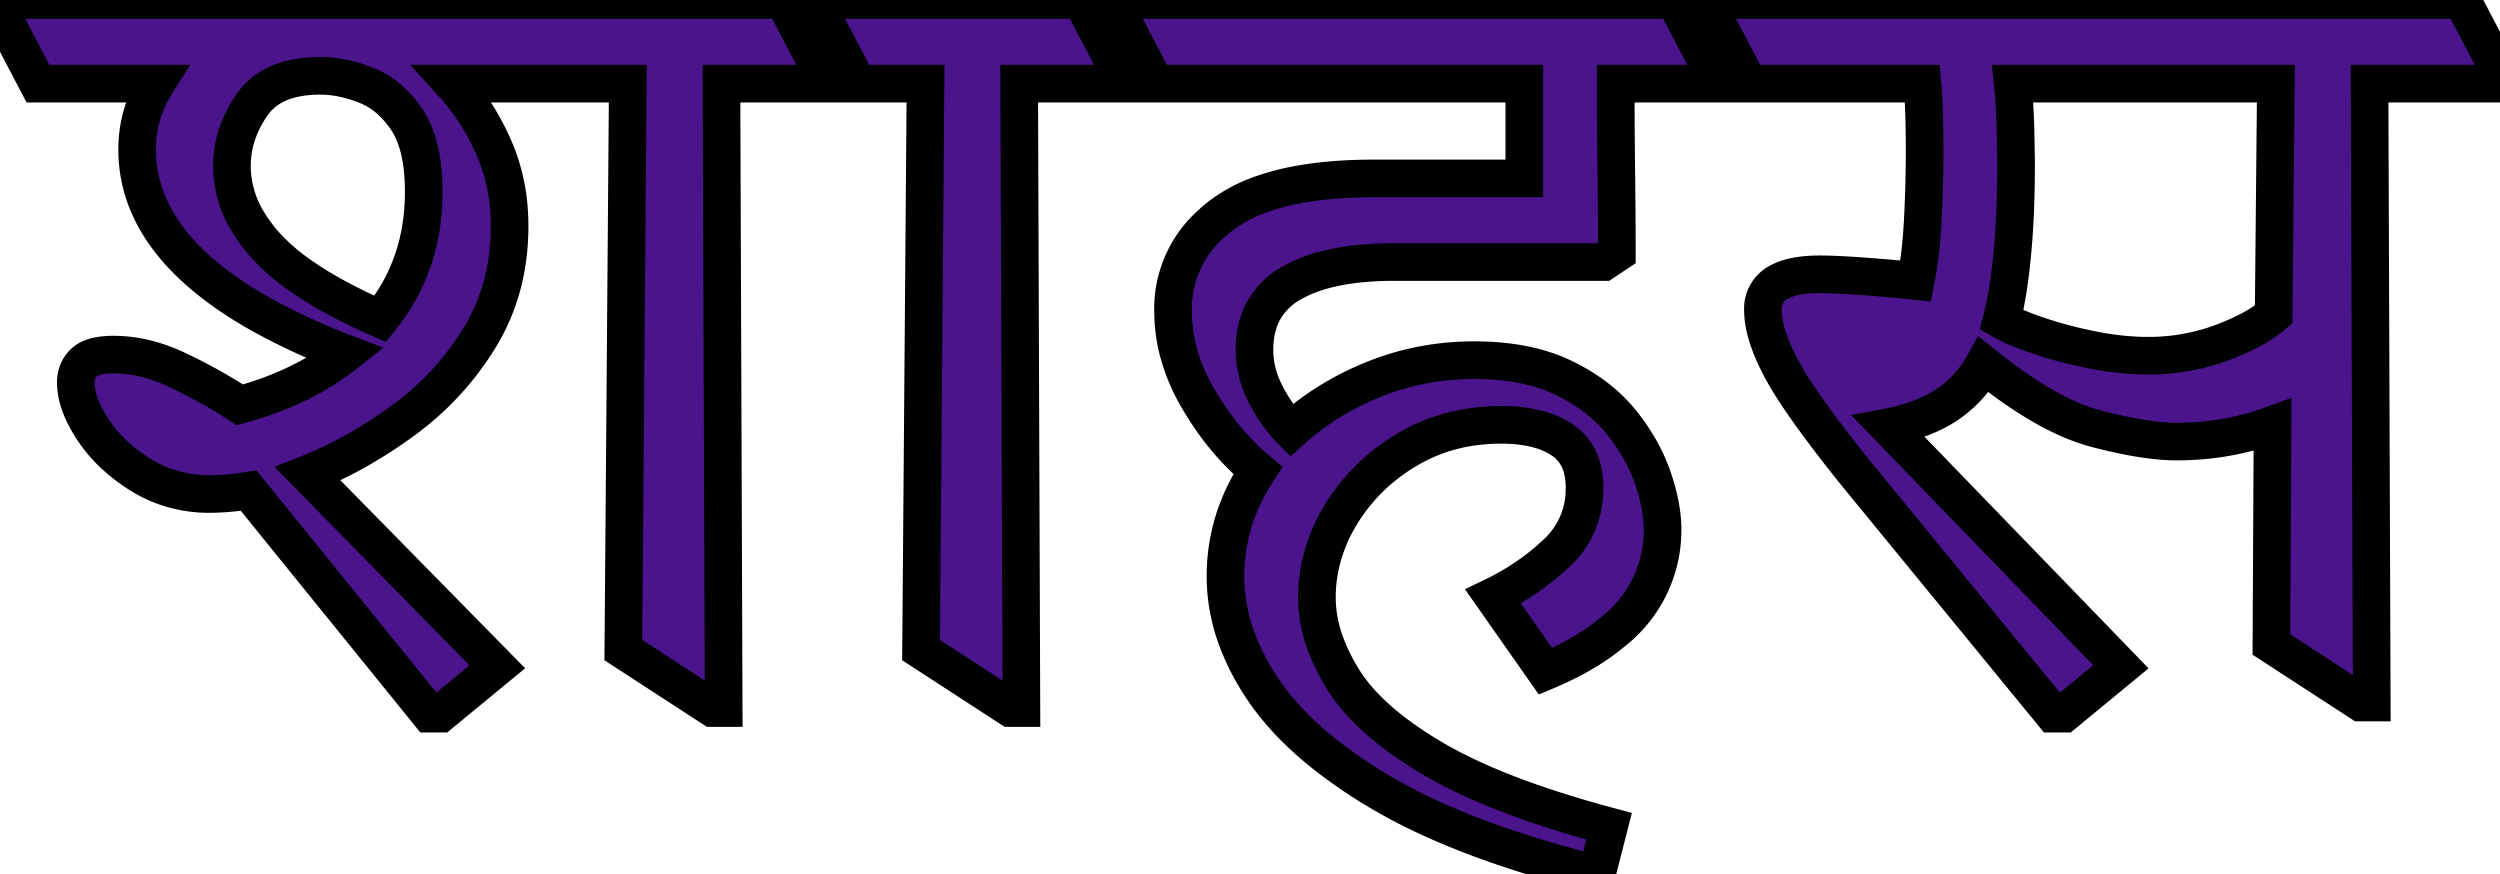 <svg width="62.776" height="21.952" viewBox="0 0 62.776 21.952" xmlns="http://www.w3.org/2000/svg"><g id="svgGroup" stroke-linecap="round" fill-rule="evenodd" font-size="9pt" stroke="#00000000" stroke-width="0.25mm" fill="#4a148c" style="stroke:#00000000;stroke-width:0.25mm;fill:#4a148c"><path d="M 40.404 20.748 L 40.096 21.952 A 29.524 29.524 0 0 1 37.851 21.301 Q 36.811 20.951 35.941 20.554 A 13.565 13.565 0 0 1 34.692 19.908 A 12.678 12.678 0 0 1 33.366 19.017 Q 32.723 18.52 32.249 17.992 A 6.157 6.157 0 0 1 31.71 17.304 A 5.968 5.968 0 0 1 31.069 16.074 A 4.535 4.535 0 0 1 30.772 14.476 Q 30.772 13.048 31.584 11.816 A 6.594 6.594 0 0 1 30.373 10.465 A 7.792 7.792 0 0 1 30.086 10.01 A 4.697 4.697 0 0 1 29.585 8.818 A 3.994 3.994 0 0 1 29.456 7.812 A 2.843 2.843 0 0 1 30.389 5.644 A 3.671 3.671 0 0 1 30.674 5.404 A 3.759 3.759 0 0 1 31.728 4.859 Q 32.718 4.518 34.169 4.484 A 13.945 13.945 0 0 1 34.496 4.48 L 38.276 4.48 L 38.276 2.1 L 28.252 2.1 L 27.3 0.28 L 27.3 0 L 42.812 0 L 43.764 1.82 L 43.764 2.1 L 40.572 2.1 Q 40.572 3.164 40.586 4.326 Q 40.6 5.488 40.6 6.356 L 40.264 6.58 L 35 6.58 A 8.316 8.316 0 0 0 34.039 6.632 Q 33.557 6.688 33.158 6.805 A 3.371 3.371 0 0 0 32.424 7.112 A 1.793 1.793 0 0 0 31.755 7.756 Q 31.556 8.094 31.512 8.536 A 2.607 2.607 0 0 0 31.5 8.792 A 2.338 2.338 0 0 0 31.692 9.71 A 2.813 2.813 0 0 0 31.78 9.898 Q 32.06 10.444 32.424 10.808 Q 33.32 9.996 34.51 9.52 Q 35.7 9.044 37.016 9.044 Q 38.332 9.044 39.242 9.478 Q 40.152 9.912 40.698 10.584 A 4.96 4.96 0 0 1 41.254 11.424 A 4.181 4.181 0 0 1 41.496 11.984 Q 41.711 12.604 41.742 13.122 A 2.897 2.897 0 0 1 41.748 13.3 A 3.235 3.235 0 0 1 40.497 15.867 Q 39.997 16.288 39.297 16.634 A 8.633 8.633 0 0 1 38.808 16.856 L 37.492 14.98 A 6.404 6.404 0 0 0 38.767 14.171 A 5.784 5.784 0 0 0 39.102 13.874 A 2.168 2.168 0 0 0 39.787 12.297 A 2.757 2.757 0 0 0 39.788 12.236 A 1.855 1.855 0 0 0 39.733 11.771 A 1.209 1.209 0 0 0 39.228 11.046 A 1.985 1.985 0 0 0 38.663 10.789 Q 38.402 10.714 38.089 10.685 A 4.425 4.425 0 0 0 37.688 10.668 Q 36.372 10.668 35.322 11.298 A 4.793 4.793 0 0 0 33.848 12.65 A 4.666 4.666 0 0 0 33.67 12.922 A 4.097 4.097 0 0 0 33.128 14.327 A 3.848 3.848 0 0 0 33.068 15.008 A 3.342 3.342 0 0 0 33.269 16.125 Q 33.417 16.543 33.673 16.973 A 5.835 5.835 0 0 0 33.712 17.038 Q 34.356 18.088 35.966 19.04 Q 37.576 19.992 40.404 20.748 Z M 3.92 2.1 L 0.952 2.1 L 0 0.28 L 0 0 L 20.44 0 L 21.392 1.82 L 21.392 2.1 L 18.116 2.1 L 18.172 17.78 L 17.892 17.78 L 15.652 16.324 L 15.764 2.1 L 11.368 2.1 A 5.688 5.688 0 0 1 12.229 3.347 A 6.632 6.632 0 0 1 12.39 3.682 A 4.725 4.725 0 0 1 12.782 5.281 A 5.615 5.615 0 0 1 12.796 5.684 Q 12.796 6.644 12.512 7.479 A 4.982 4.982 0 0 1 12.04 8.484 Q 11.284 9.716 10.108 10.57 Q 8.932 11.424 7.728 11.9 L 12.488 16.744 L 11.06 17.92 L 10.78 17.92 L 6.244 12.32 Q 5.712 12.404 5.264 12.404 A 3.264 3.264 0 0 1 3.913 12.125 A 3.178 3.178 0 0 1 3.542 11.928 A 4.239 4.239 0 0 1 2.819 11.371 A 3.435 3.435 0 0 1 2.338 10.794 A 3.452 3.452 0 0 1 2.109 10.395 Q 2.003 10.176 1.952 9.972 A 1.507 1.507 0 0 1 1.904 9.604 A 0.737 0.737 0 0 1 1.944 9.356 A 0.639 0.639 0 0 1 2.114 9.1 A 0.581 0.581 0 0 1 2.296 8.988 Q 2.469 8.919 2.736 8.907 A 2.593 2.593 0 0 1 2.856 8.904 A 3.452 3.452 0 0 1 3.9 9.072 A 4.448 4.448 0 0 1 4.466 9.296 Q 5.292 9.688 6.02 10.164 A 8.13 8.13 0 0 0 7.51 9.612 A 6.448 6.448 0 0 0 8.68 8.876 A 16.566 16.566 0 0 1 6.64 7.942 Q 4.497 6.761 3.791 5.28 A 3.507 3.507 0 0 1 3.444 3.752 Q 3.444 2.856 3.92 2.1 Z M 53.256 16.744 L 51.828 17.92 L 51.548 17.92 L 46.592 11.872 Q 45.558 10.584 45.033 9.766 A 7.535 7.535 0 0 1 44.744 9.282 A 5.54 5.54 0 0 1 44.498 8.769 Q 44.268 8.212 44.268 7.784 A 0.747 0.747 0 0 1 44.695 7.072 Q 45.049 6.888 45.696 6.888 Q 46.116 6.888 46.858 6.944 Q 47.6 7 48.104 7.056 A 8.895 8.895 0 0 0 48.214 6.354 Q 48.251 6.035 48.273 5.684 A 14.745 14.745 0 0 0 48.286 5.446 A 46.002 46.002 0 0 0 48.312 4.797 Q 48.328 4.284 48.328 3.864 Q 48.328 3.248 48.314 2.842 Q 48.3 2.436 48.272 2.1 L 43.148 2.1 L 42.196 0.28 L 42.196 0 L 61.824 0 L 62.776 1.82 L 62.776 2.1 L 59.5 2.1 L 59.556 17.64 L 59.276 17.64 L 57.036 16.184 L 57.064 10.668 Q 55.916 11.088 54.656 11.088 Q 53.872 11.088 52.64 10.766 A 4.939 4.939 0 0 1 51.75 10.43 Q 50.873 10.008 49.845 9.182 A 15.917 15.917 0 0 1 49.812 9.156 A 2.886 2.886 0 0 1 48.42 10.417 A 4.493 4.493 0 0 1 47.432 10.724 L 53.256 16.744 Z M 28.868 1.82 L 28.868 2.1 L 25.592 2.1 L 25.648 17.78 L 25.368 17.78 L 23.128 16.324 L 23.24 2.1 L 20.776 2.1 L 19.824 0.28 L 19.824 0 L 27.916 0 L 28.868 1.82 Z M 57.092 7.896 L 57.148 2.1 L 50.54 2.1 Q 50.596 2.632 50.61 3.276 A 119.71 119.71 0 0 1 50.616 3.569 Q 50.622 3.885 50.624 4.071 A 13.298 13.298 0 0 1 50.624 4.172 Q 50.624 5.404 50.526 6.412 A 15.87 15.87 0 0 1 50.458 7.004 Q 50.417 7.306 50.368 7.562 A 6.325 6.325 0 0 1 50.26 8.036 Q 50.596 8.232 51.226 8.442 Q 51.856 8.652 52.57 8.792 A 7.572 7.572 0 0 0 53.435 8.912 A 6.311 6.311 0 0 0 53.928 8.932 A 5.308 5.308 0 0 0 55.612 8.668 A 5.027 5.027 0 0 0 55.776 8.61 Q 56.352 8.396 56.744 8.151 A 2.713 2.713 0 0 0 57.092 7.896 Z M 9.548 8.008 Q 10.64 6.664 10.64 4.816 Q 10.64 3.64 10.22 3.01 A 2.59 2.59 0 0 0 9.81 2.527 A 1.996 1.996 0 0 0 9.198 2.142 A 3.516 3.516 0 0 0 8.57 1.956 A 2.823 2.823 0 0 0 8.036 1.904 A 3.126 3.126 0 0 0 7.414 1.962 Q 7.052 2.035 6.781 2.203 A 1.508 1.508 0 0 0 6.328 2.632 A 2.867 2.867 0 0 0 5.927 3.453 A 2.526 2.526 0 0 0 5.824 4.172 A 2.678 2.678 0 0 0 6.216 5.551 A 3.859 3.859 0 0 0 6.692 6.188 A 4.964 4.964 0 0 0 7.411 6.825 Q 8.236 7.435 9.548 8.008 Z" vector-effect="non-scaling-stroke"/></g></svg>